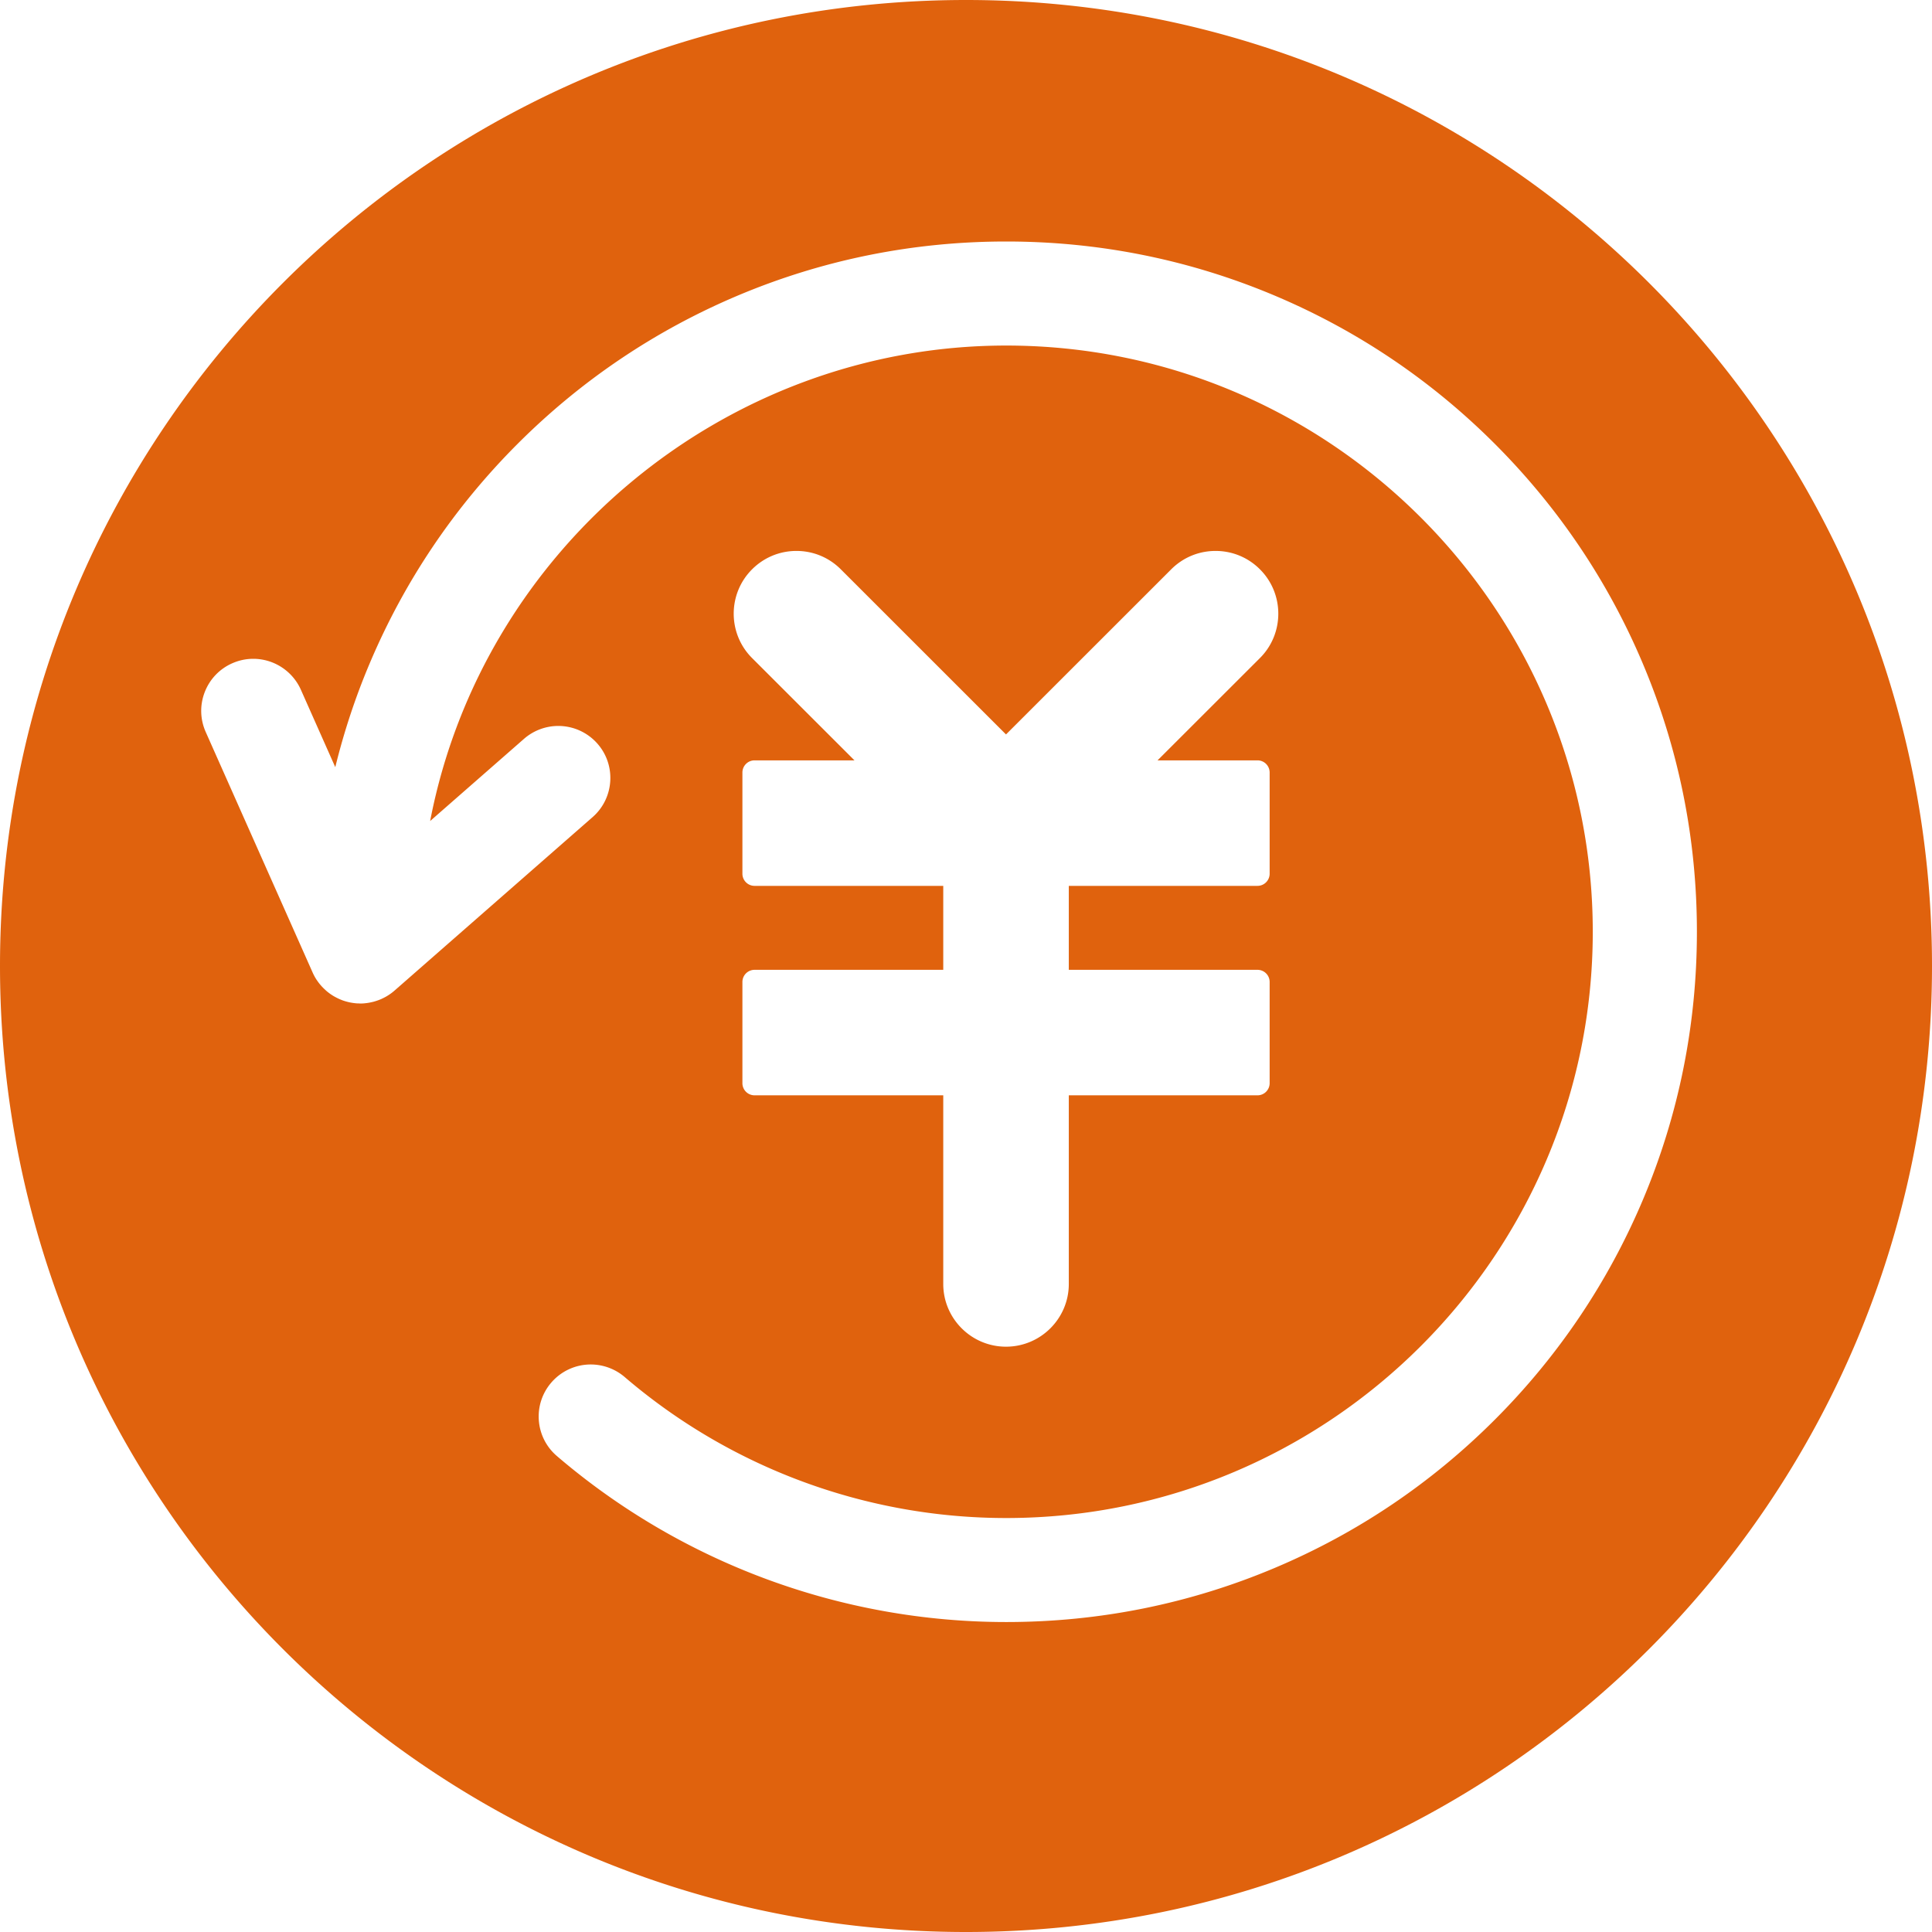 <?xml version="1.0" standalone="no"?><!DOCTYPE svg PUBLIC "-//W3C//DTD SVG 1.1//EN" "http://www.w3.org/Graphics/SVG/1.1/DTD/svg11.dtd"><svg t="1533288160324" class="icon" style="" viewBox="0 0 1024 1024" version="1.1" xmlns="http://www.w3.org/2000/svg" p-id="46726" data-spm-anchor-id="a313x.7781069.0.i67" xmlns:xlink="http://www.w3.org/1999/xlink" width="64" height="64"><defs><style type="text/css"></style></defs><path d="M512 0C229.227 0 0 229.227 0 512s229.227 512 512 512 512-229.227 512-512S794.773 0 512 0z m358.613 636.288c-18.453 43.563-44.842 82.688-78.442 116.288-33.6 33.579-72.747 59.968-116.352 78.379-45.163 19.093-93.099 28.757-142.507 28.757-87.339 0-171.904-31.253-238.165-88-11.563-9.899-12.907-27.328-2.987-38.87a27.57 27.57 0 0 1 20.95-9.642 27.72 27.72 0 0 1 17.962 6.635c56.256 48.213 128.064 74.752 202.24 74.752 171.435 0 310.89-139.392 310.89-310.72 0-171.328-139.455-310.72-310.89-310.72-148.779 0-277.483 107.349-305.323 252.01l49.75-43.562a27.663 27.663 0 0 1 18.176-6.827c7.957 0 15.509 3.435 20.757 9.408 10.027 11.435 8.875 28.885-2.581 38.912L209.3 524.864a27.104 27.104 0 0 1-4.16 3.05l-0.064 0.043a2.72 2.72 0 0 0-0.256 0.15c-0.554 0.32-1.13 0.618-1.77 0.938-0.214 0.086-0.406 0.192-0.64 0.299-0.086 0.043-0.15 0.085-0.235 0.128-0.021 0.021-0.043 0.021-0.064 0.021-0.47 0.192-0.96 0.406-1.45 0.576-0.171 0.086-0.342 0.128-0.491 0.192l-0.107 0.022c-0.555 0.192-1.11 0.384-1.664 0.533-0.021 0-0.021 0.021-0.043 0.021-0.106 0.022-0.213 0.064-0.32 0.086-0.661 0.17-1.344 0.32-2.09 0.469-0.086 0.021-0.214 0.021-0.342 0.064-0.725 0.128-1.472 0.235-2.218 0.299-0.043 0-0.086 0-0.107 0.021h-0.021c-0.832 0.085-1.579 0.107-2.326 0.107-0.192 0-0.362-0.022-0.554-0.022l-0.086-0.021c-0.341 0-0.682-0.021-1.024-0.021-0.234-0.022-0.448-0.022-0.704-0.064h-0.085c-0.341-0.022-0.661-0.086-0.981-0.128h-0.107c-0.192-0.022-0.405-0.064-0.576-0.086a32.46 32.46 0 0 1-1.643-0.298c-0.021 0-0.085-0.022-0.106-0.022l-0.235-0.064h-0.021a25.27 25.27 0 0 1-1.472-0.384l-0.15-0.042-0.17-0.043c-0.576-0.192-1.088-0.341-1.6-0.533-0.043-0.022-0.064-0.022-0.086-0.043a27.852 27.852 0 0 1-3.456-1.579l-0.17-0.085c-0.534-0.299-1.046-0.576-1.536-0.896-0.022-0.021-0.064-0.043-0.086-0.064-0.554-0.341-1.045-0.704-1.536-1.045-0.085-0.086-0.192-0.128-0.298-0.235a22.39 22.39 0 0 1-1.046-0.832c-0.192-0.17-0.384-0.32-0.576-0.512-0.234-0.213-0.469-0.448-0.704-0.661l-0.085-0.064-0.555-0.555-0.512-0.512-0.085-0.107a21.937 21.937 0 0 1-0.96-1.088 12.16 12.16 0 0 1-0.661-0.81c-0.15-0.192-0.299-0.406-0.427-0.555-0.299-0.448-0.619-0.875-0.896-1.28a0.664 0.664 0 0 0-0.085-0.128 34.69 34.69 0 0 1-0.982-1.664c-0.021-0.064-0.085-0.128-0.106-0.213a25.04 25.04 0 0 1-0.982-2.027l-56.554-127.232c-2.987-6.741-3.179-14.23-0.534-21.099 2.646-6.869 7.808-12.309 14.55-15.296 3.562-1.578 7.317-2.389 11.178-2.389 10.902 0 20.8 6.443 25.238 16.384l18.24 41.045c4.608-18.794 10.73-37.312 18.304-55.168 18.432-43.562 44.821-82.709 78.442-116.309 33.622-33.579 72.768-59.947 116.352-78.379C435.968 137.685 483.904 128 533.312 128c49.43 0 97.365 9.685 142.507 28.757 43.605 18.432 82.752 44.8 116.352 78.379 33.6 33.6 60.01 72.725 78.442 116.31 19.094 45.12 28.779 93.034 28.779 142.42 0 49.387-9.685 97.302-28.779 142.422z m-204.117-233.28a6.437 6.437 0 0 1 6.443 6.443v53.632c0 3.541-2.88 6.442-6.443 6.442h-100.01v44.502h100.01a6.437 6.437 0 0 1 6.443 6.442v53.632c0 3.542-2.88 6.443-6.443 6.443h-100.01v99.99c0 18.325-14.934 33.237-33.28 33.237-18.347 0-33.26-14.912-33.26-33.238v-99.989h-100.01a6.437 6.437 0 0 1-6.443-6.443V520.47a6.437 6.437 0 0 1 6.443-6.442h100.01v-44.502h-100.01a6.437 6.437 0 0 1-6.443-6.442V409.45c0-3.542 2.88-6.443 6.443-6.443h52.95l-54.273-54.23c-12.97-12.949-12.97-34.069 0-47.018 6.294-6.293 14.635-9.75 23.531-9.75 8.875 0 17.216 3.457 23.51 9.75l87.551 87.51 87.552-87.51c6.294-6.293 14.635-9.75 23.531-9.75 8.875 0 17.237 3.457 23.51 9.75 12.97 12.95 12.97 34.07 0 47.019l-54.294 54.25h52.992z" p-id="46727" fill="#e0620d"></path></svg>